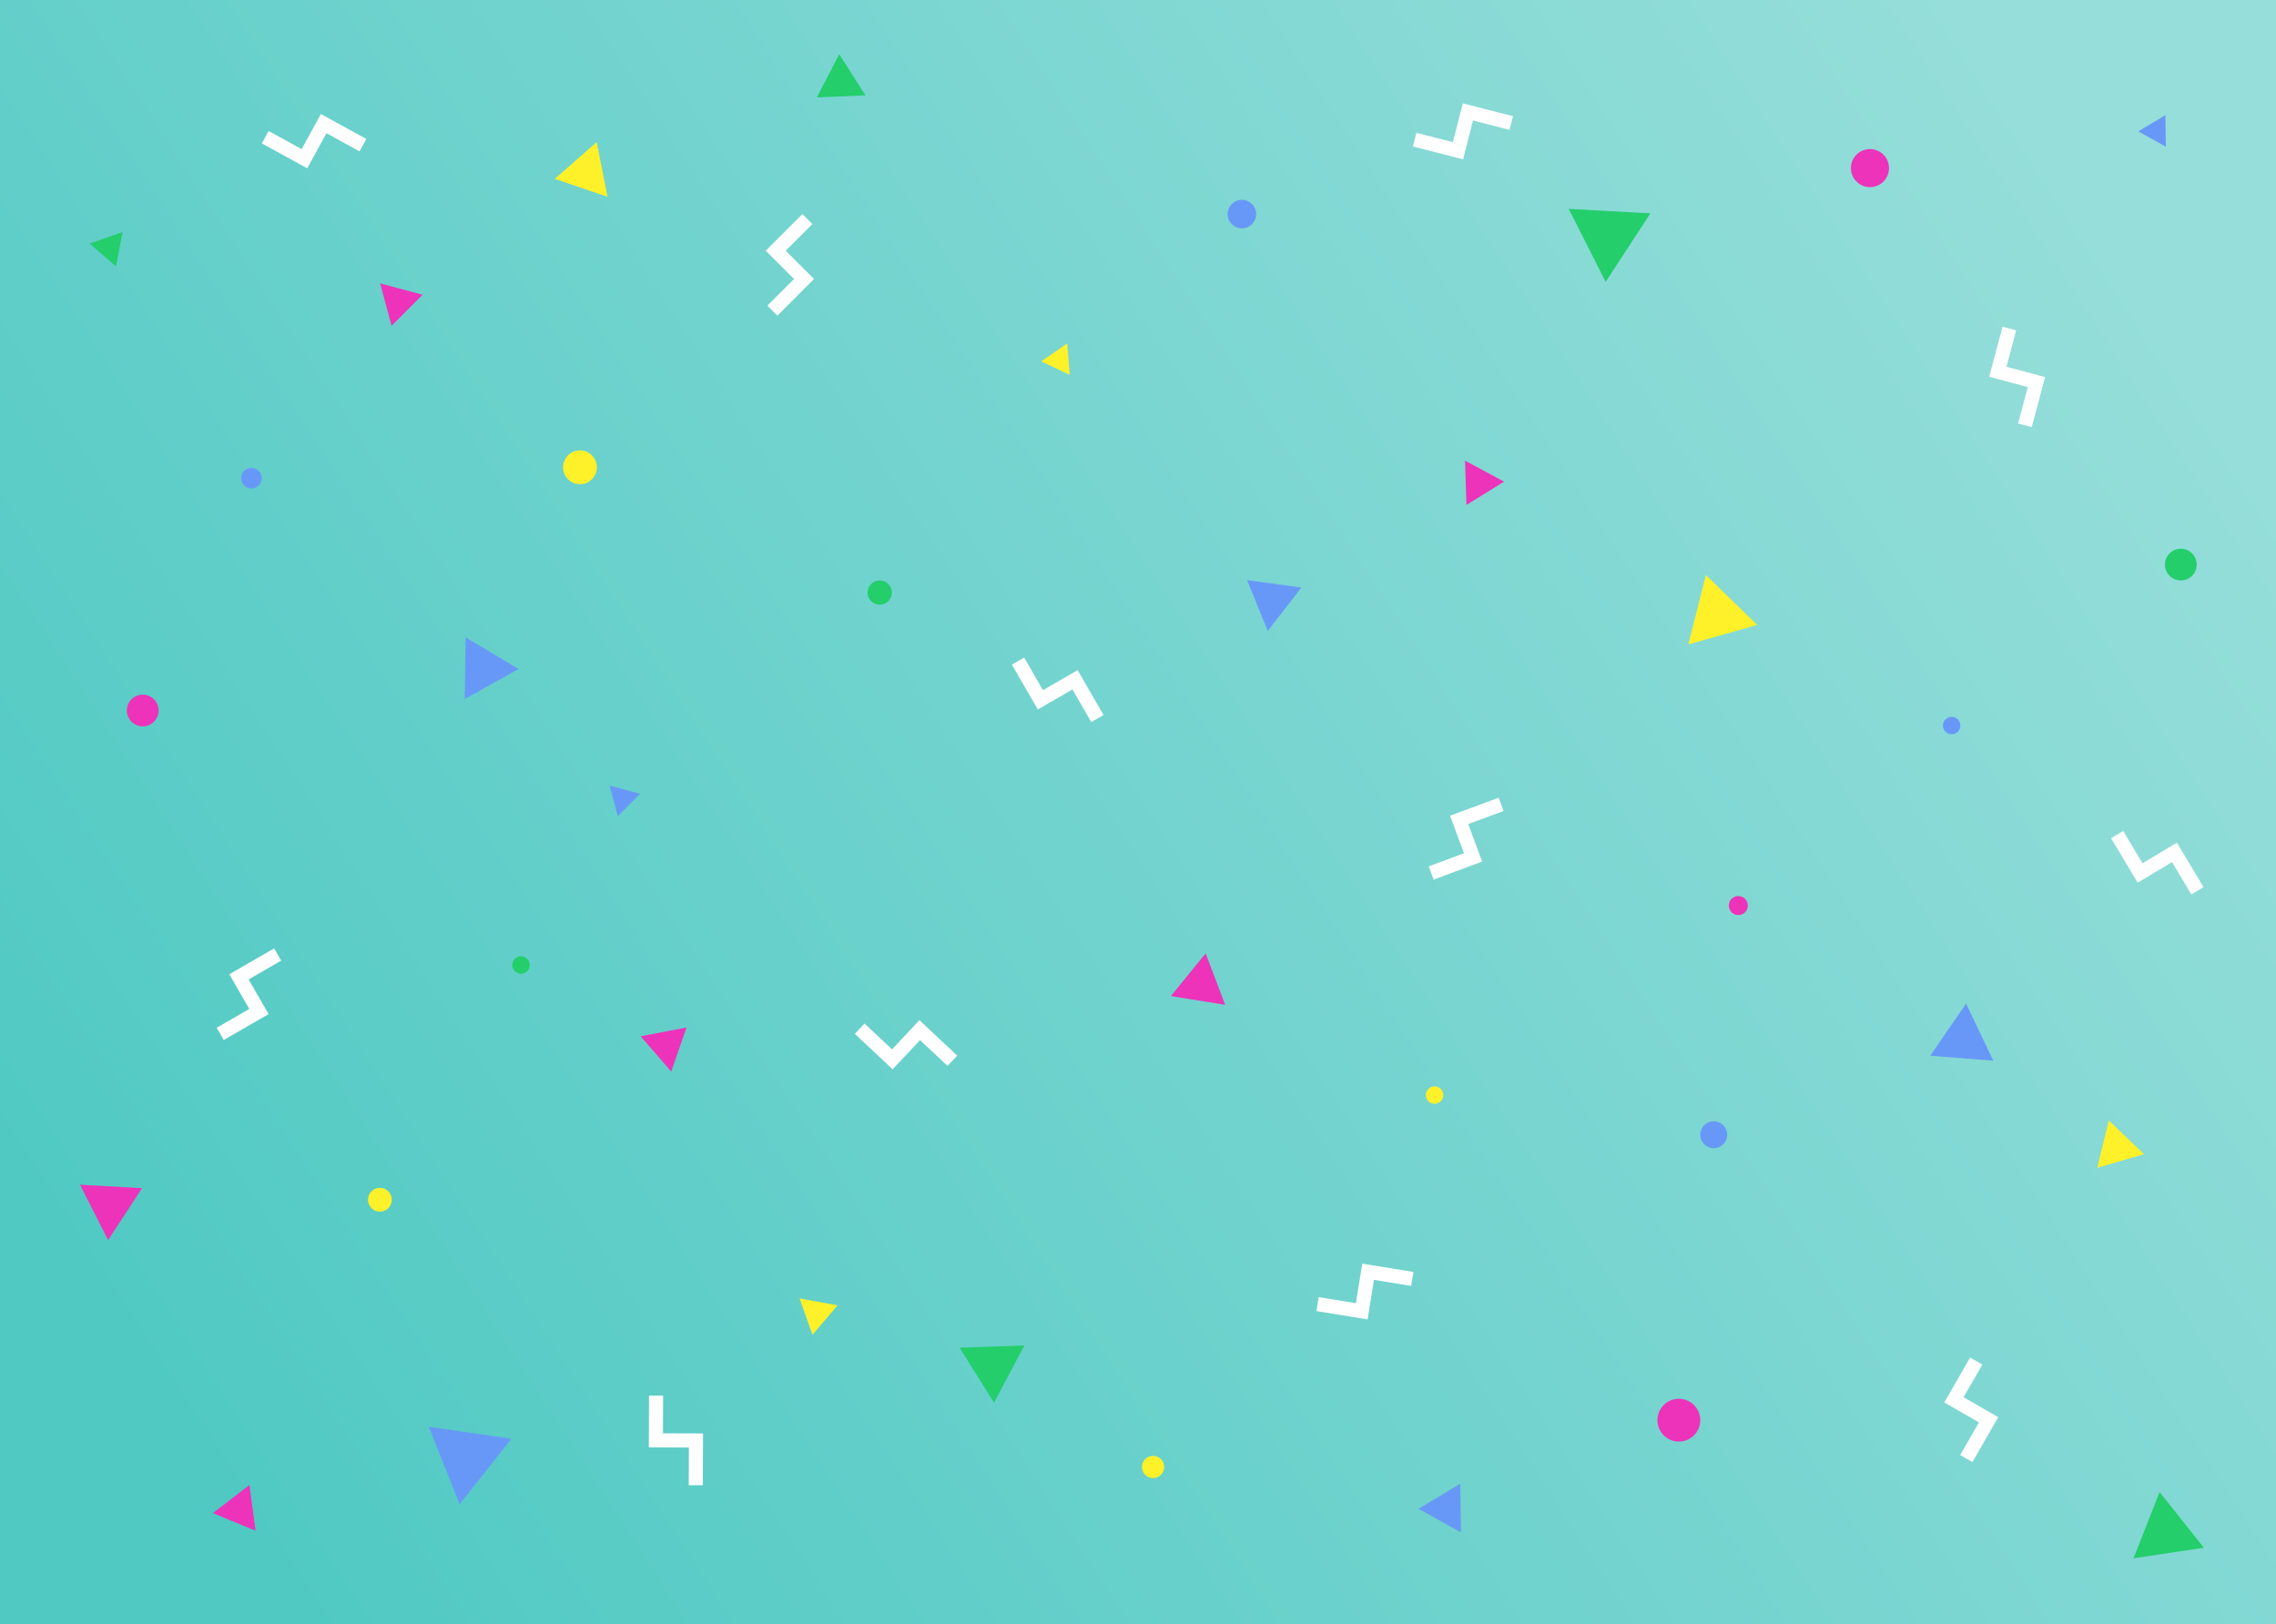 <svg width="1435" height="1024" viewBox="0 0 1435 1024" fill="none" xmlns="http://www.w3.org/2000/svg">
<rect x="0" y="0" width="1435" height="1024" fill="#333333" stroke="none"/>
<rect width="1435" height="1024" fill="url(#paint0_linear_67_505)"/>
<path d="M239.686 178.686L266.455 185.859L246.859 205.455L239.686 178.686Z" fill="#ED33B9"/>
<path d="M672.851 216.534L674.463 236.387L656.464 227.857L672.851 216.534Z" fill="#FFF129"/>
<path d="M504.109 818.703L528.052 823.097L512.274 841.635L504.109 818.703Z" fill="#FFF129"/>
<path d="M1365.24 72.595L1365.55 92.511L1348.14 82.82L1365.24 72.595Z" fill="#6898F7"/>
<path d="M920.657 935.613L921.132 966.274L894.342 951.355L920.657 935.613Z" fill="#6898F7"/>
<path d="M760.137 601.186L772.475 633.593L738.241 628.074L760.137 601.186Z" fill="#ED33B9"/>
<path d="M89.569 749.179L68.144 781.972L50.458 747.021L89.569 749.179Z" fill="#ED33B9"/>
<path d="M1040.54 134.55L1012.35 177.696L989.075 131.71L1040.54 134.55Z" fill="#23CE6B"/>
<path d="M605.057 849.821L645.864 848.375L626.713 884.438L605.057 849.821Z" fill="#23CE6B"/>
<path d="M923.709 290.486L948.31 303.7L924.566 318.398L923.709 290.486Z" fill="#ED33B9"/>
<path d="M322.394 907.224L289.788 948.519L270.329 899.634L322.394 907.224Z" fill="#6898F7"/>
<path d="M1107.9 394.041L1064.48 406.323L1075.56 362.58L1107.9 394.041Z" fill="#FFF129"/>
<path d="M432.865 647.888L423.19 675.698L403.944 653.414L432.865 647.888Z" fill="#ED33B9"/>
<path d="M1351.76 727.757L1322.29 736.35L1329.58 706.526L1351.76 727.757Z" fill="#FFF129"/>
<path d="M376.205 89.63L383.042 124.09L349.78 112.782L376.205 89.63Z" fill="#FFF129"/>
<path d="M545.633 60.104L514.958 61.43L529.147 34.202L545.633 60.104Z" fill="#23CE6B"/>
<path d="M384.368 495.368L403.608 500.524L389.523 514.608L384.368 495.368Z" fill="#6898F7"/>
<path d="M134.235 954.114L157.266 936.347L161.136 965.176L134.235 954.114Z" fill="#ED33B9"/>
<path d="M77.269 146.307L73.17 167.983L56.447 153.595L77.269 146.307Z" fill="#23CE6B"/>
<path d="M293.601 401.913L326.946 421.864L292.995 440.765L293.601 401.913Z" fill="#6898F7"/>
<path d="M786.249 365.777L820.522 370.487L799.306 397.813L786.249 365.777Z" fill="#6898F7"/>
<path d="M1239.6 632.814L1256.76 668.835L1216.98 665.693L1239.6 632.814Z" fill="#6898F7"/>
<path d="M1361.6 940.831L1389.52 975.92L1345.18 982.555L1361.6 940.831Z" fill="#23CE6B"/>
<circle cx="365.657" cy="294.657" r="10.657" fill="#FFF129"/>
<circle cx="554.657" cy="373.657" r="7.657" fill="#23CE6B"/>
<circle cx="1058.5" cy="895.5" r="13.5" fill="#ED33B9"/>
<circle cx="1375" cy="356" r="10" fill="#23CE6B"/>
<circle cx="158.5" cy="301.5" r="6.5" fill="#6898F7"/>
<circle cx="1080.5" cy="715.5" r="8.5" fill="#6898F7"/>
<circle cx="1179" cy="106" r="12" fill="#ED33B9"/>
<circle cx="727" cy="925" r="7" fill="#FFF129"/>
<circle cx="904.5" cy="690.5" r="5.5" fill="#FFF129"/>
<circle cx="1230.5" cy="457.5" r="5.5" fill="#6898F7"/>
<circle cx="328.5" cy="608.5" r="5.5" fill="#23CE6B"/>
<circle cx="239.5" cy="756.5" r="7.5" fill="#FFF129"/>
<circle cx="783" cy="135" r="9" fill="#6898F7"/>
<circle cx="1096" cy="571" r="6" fill="#ED33B9"/>
<circle cx="90" cy="448" r="10" fill="#ED33B9"/>
<path fill-rule="evenodd" clip-rule="evenodd" d="M489.093 151.795L505.887 135L512.185 141.298L495.391 158.093L489.093 151.795ZM483.844 192.732L500.639 175.937L482.795 158.093L489.093 151.795L513.235 175.937L506.937 182.235L490.142 199.03L483.844 192.732Z" fill="white"/>
<path fill-rule="evenodd" clip-rule="evenodd" d="M586.179 649.354L603.494 665.612L597.397 672.105L580.082 655.848L586.179 649.354ZM545.097 645.397L562.412 661.655L579.686 643.258L586.179 649.354L562.808 674.245L556.315 668.148L539 651.89L545.097 645.397Z" fill="white"/>
<path fill-rule="evenodd" clip-rule="evenodd" d="M1255.44 901.339L1243.59 921.922L1235.87 917.477L1247.72 896.894L1255.44 901.339ZM1249.87 860.445L1238.02 881.027L1259.88 893.621L1255.44 901.339L1225.85 884.301L1230.3 876.583L1242.15 856L1249.87 860.445Z" fill="white"/>
<path fill-rule="evenodd" clip-rule="evenodd" d="M649.876 439.64L638 419.071L645.713 414.618L657.589 435.187L649.876 439.64ZM688.059 455.305L676.184 434.736L654.329 447.354L649.876 439.64L679.444 422.569L683.897 430.283L695.773 450.852L688.059 455.305Z" fill="white"/>
<path fill-rule="evenodd" clip-rule="evenodd" d="M409.1 903.751L409.172 880L418.079 880.027L418.006 903.778L409.1 903.751ZM434.236 936.486L434.308 912.735L409.072 912.658L409.1 903.751L443.242 903.855L443.215 912.762L443.142 936.513L434.236 936.486Z" fill="white"/>
<path fill-rule="evenodd" clip-rule="evenodd" d="M1287.13 246.382L1280.98 269.324L1272.38 267.019L1278.52 244.077L1287.13 246.382ZM1271.2 208.305L1265.06 231.247L1289.43 237.779L1287.13 246.382L1254.15 237.545L1256.45 228.942L1262.6 206L1271.2 208.305Z" fill="white"/>
<path fill-rule="evenodd" clip-rule="evenodd" d="M867.706 798.232L891.15 802.036L889.723 810.828L866.279 807.023L867.706 798.232ZM831.427 817.91L854.871 821.715L858.914 796.805L867.706 798.232L862.236 831.933L853.444 830.506L830 826.702L831.427 817.91Z" fill="white"/>
<path fill-rule="evenodd" clip-rule="evenodd" d="M161.64 643.897L141.071 655.773L136.618 648.06L157.187 636.184L161.64 643.897ZM177.305 605.714L156.736 617.589L169.354 639.444L161.64 643.897L144.569 614.329L152.282 609.876L172.852 598L177.305 605.714Z" fill="white"/>
<path fill-rule="evenodd" clip-rule="evenodd" d="M185.895 101.836L165.076 90.405L169.362 82.597L190.182 94.028L185.895 101.836ZM226.668 95.432L205.848 84.001L193.703 106.122L185.895 101.836L202.327 71.907L210.135 76.194L230.954 87.625L226.668 95.432Z" fill="white"/>
<path fill-rule="evenodd" clip-rule="evenodd" d="M926.144 546.37L903.876 554.632L900.778 546.281L923.046 538.02L926.144 546.37ZM947.985 511.351L925.717 519.612L934.495 543.272L926.144 546.37L914.268 514.36L922.619 511.262L944.887 503L947.985 511.351Z" fill="white"/>
<path fill-rule="evenodd" clip-rule="evenodd" d="M913.838 98.252L890.827 92.368L893.033 83.739L916.044 89.623L913.838 98.252ZM951.73 81.893L928.719 76.009L922.467 100.458L913.838 98.252L922.296 65.173L930.925 67.38L953.936 73.263L951.73 81.893Z" fill="white"/>
<path fill-rule="evenodd" clip-rule="evenodd" d="M1343.22 548.931L1331 528.563L1338.64 523.982L1350.86 544.349L1343.22 548.931ZM1381.66 563.955L1369.44 543.587L1347.8 556.569L1343.22 548.931L1372.5 531.368L1377.08 539.006L1389.3 559.373L1381.66 563.955Z" fill="white"/>
<defs>
<linearGradient id="paint0_linear_67_505" x1="332.184" y1="1269.88" x2="1558.55" y2="474.222" gradientUnits="userSpaceOnUse">
<stop stop-color="#50C9C3"/>
<stop offset="1" stop-color="#96DEDA"/>
</linearGradient>
</defs>
</svg>
